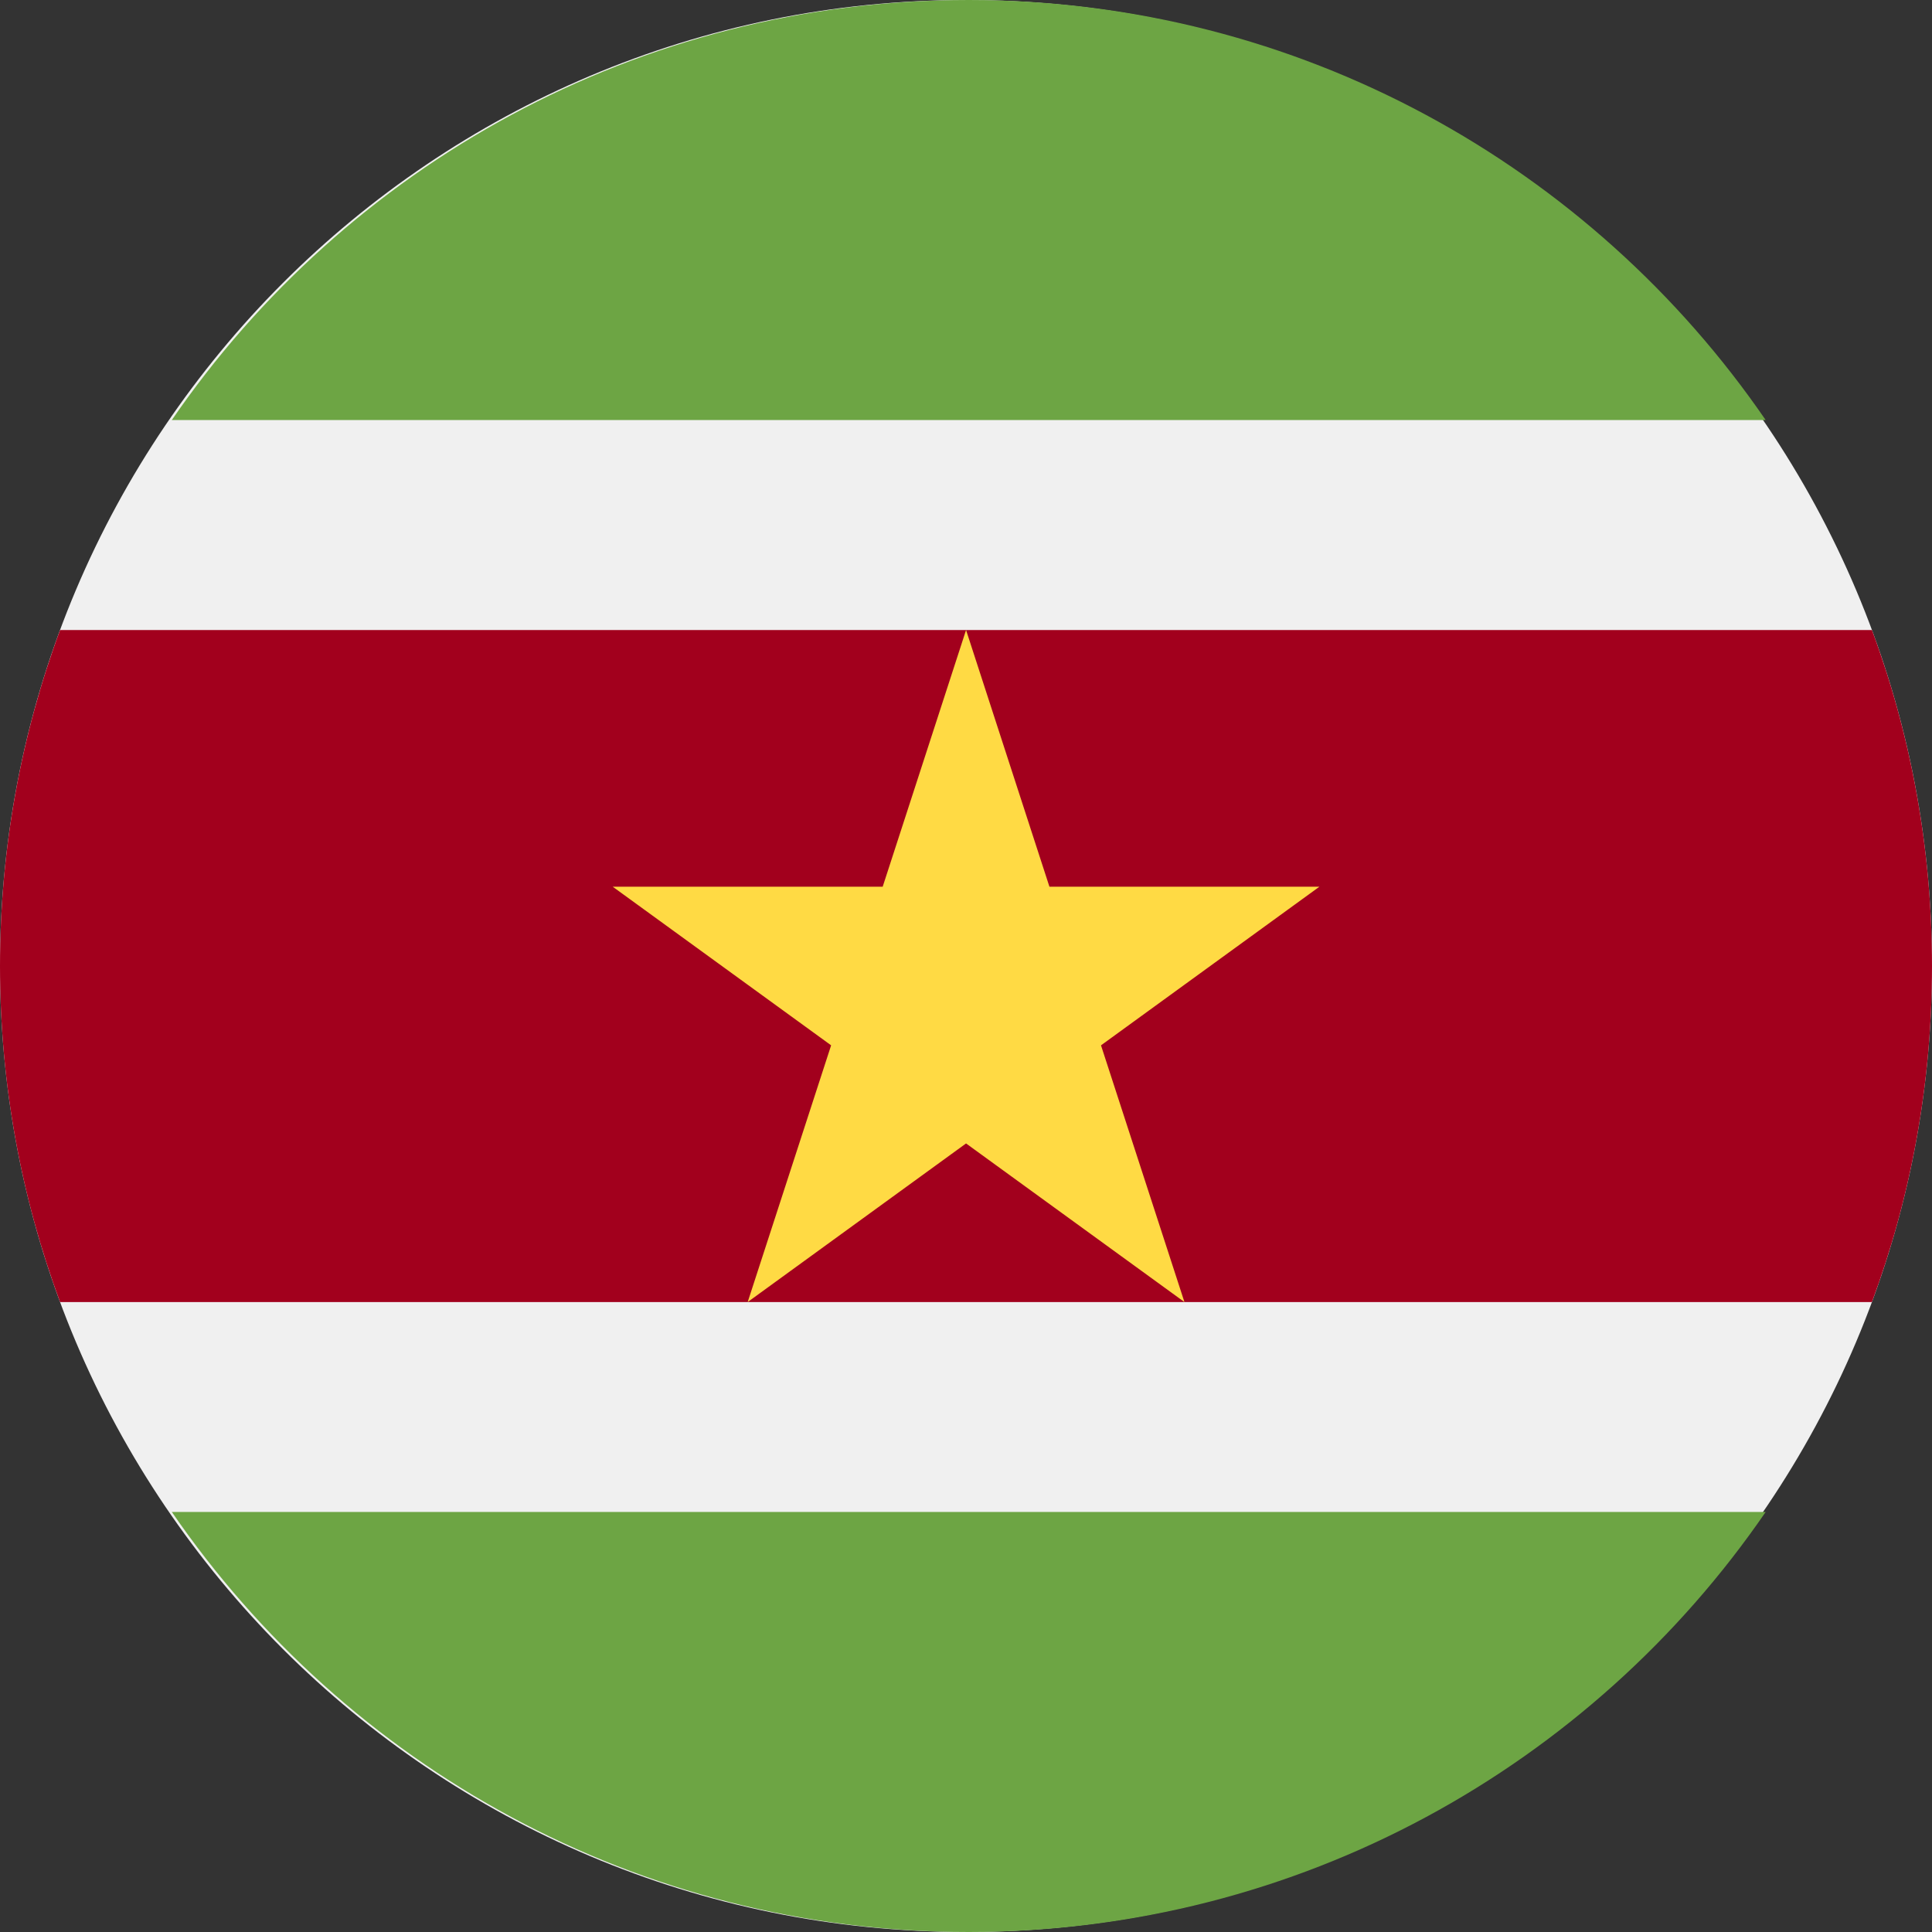 <svg width="32" height="32" viewBox="0 0 32 32" fill="none" xmlns="http://www.w3.org/2000/svg">
<rect x="0" y="0" width="32" height="32" fill="#333333" stroke="none"/>
<g clip-path="url(#clip0_20142_72584)">
<path d="M16 32C24.837 32 32 24.837 32 16C32 7.163 24.837 0 16 0C7.163 0 0 7.163 0 16C0 24.837 7.163 32 16 32Z" fill="#F0F0F0"/>
<path d="M31.005 10.435H0.995C0.352 12.169 0 14.044 0 16.001C0 17.958 0.352 19.833 0.995 21.566H31.005C31.648 19.833 32 17.958 32 16.001C32 14.044 31.648 12.169 31.005 10.435Z" fill="#A2001D"/>
<path d="M16.045 32C21.526 32 26.361 29.244 29.245 25.043H2.846C5.729 29.244 10.565 32 16.045 32Z" fill="#6DA544"/>
<path d="M16.045 0C21.526 0 26.361 2.756 29.245 6.957H2.846C5.729 2.756 10.565 0 16.045 0V0Z" fill="#6DA544"/>
<path d="M16.001 10.435L17.382 14.687H21.853L18.236 17.314L19.618 21.566L16.001 18.939L12.384 21.566L13.766 17.314L10.149 14.687H14.62L16.001 10.435Z" fill="#FFDA44"/>
</g>
<defs>
<clipPath id="clip0_20142_72584">
<rect width="32" height="32" fill="white"/>
</clipPath>
</defs>
</svg>
